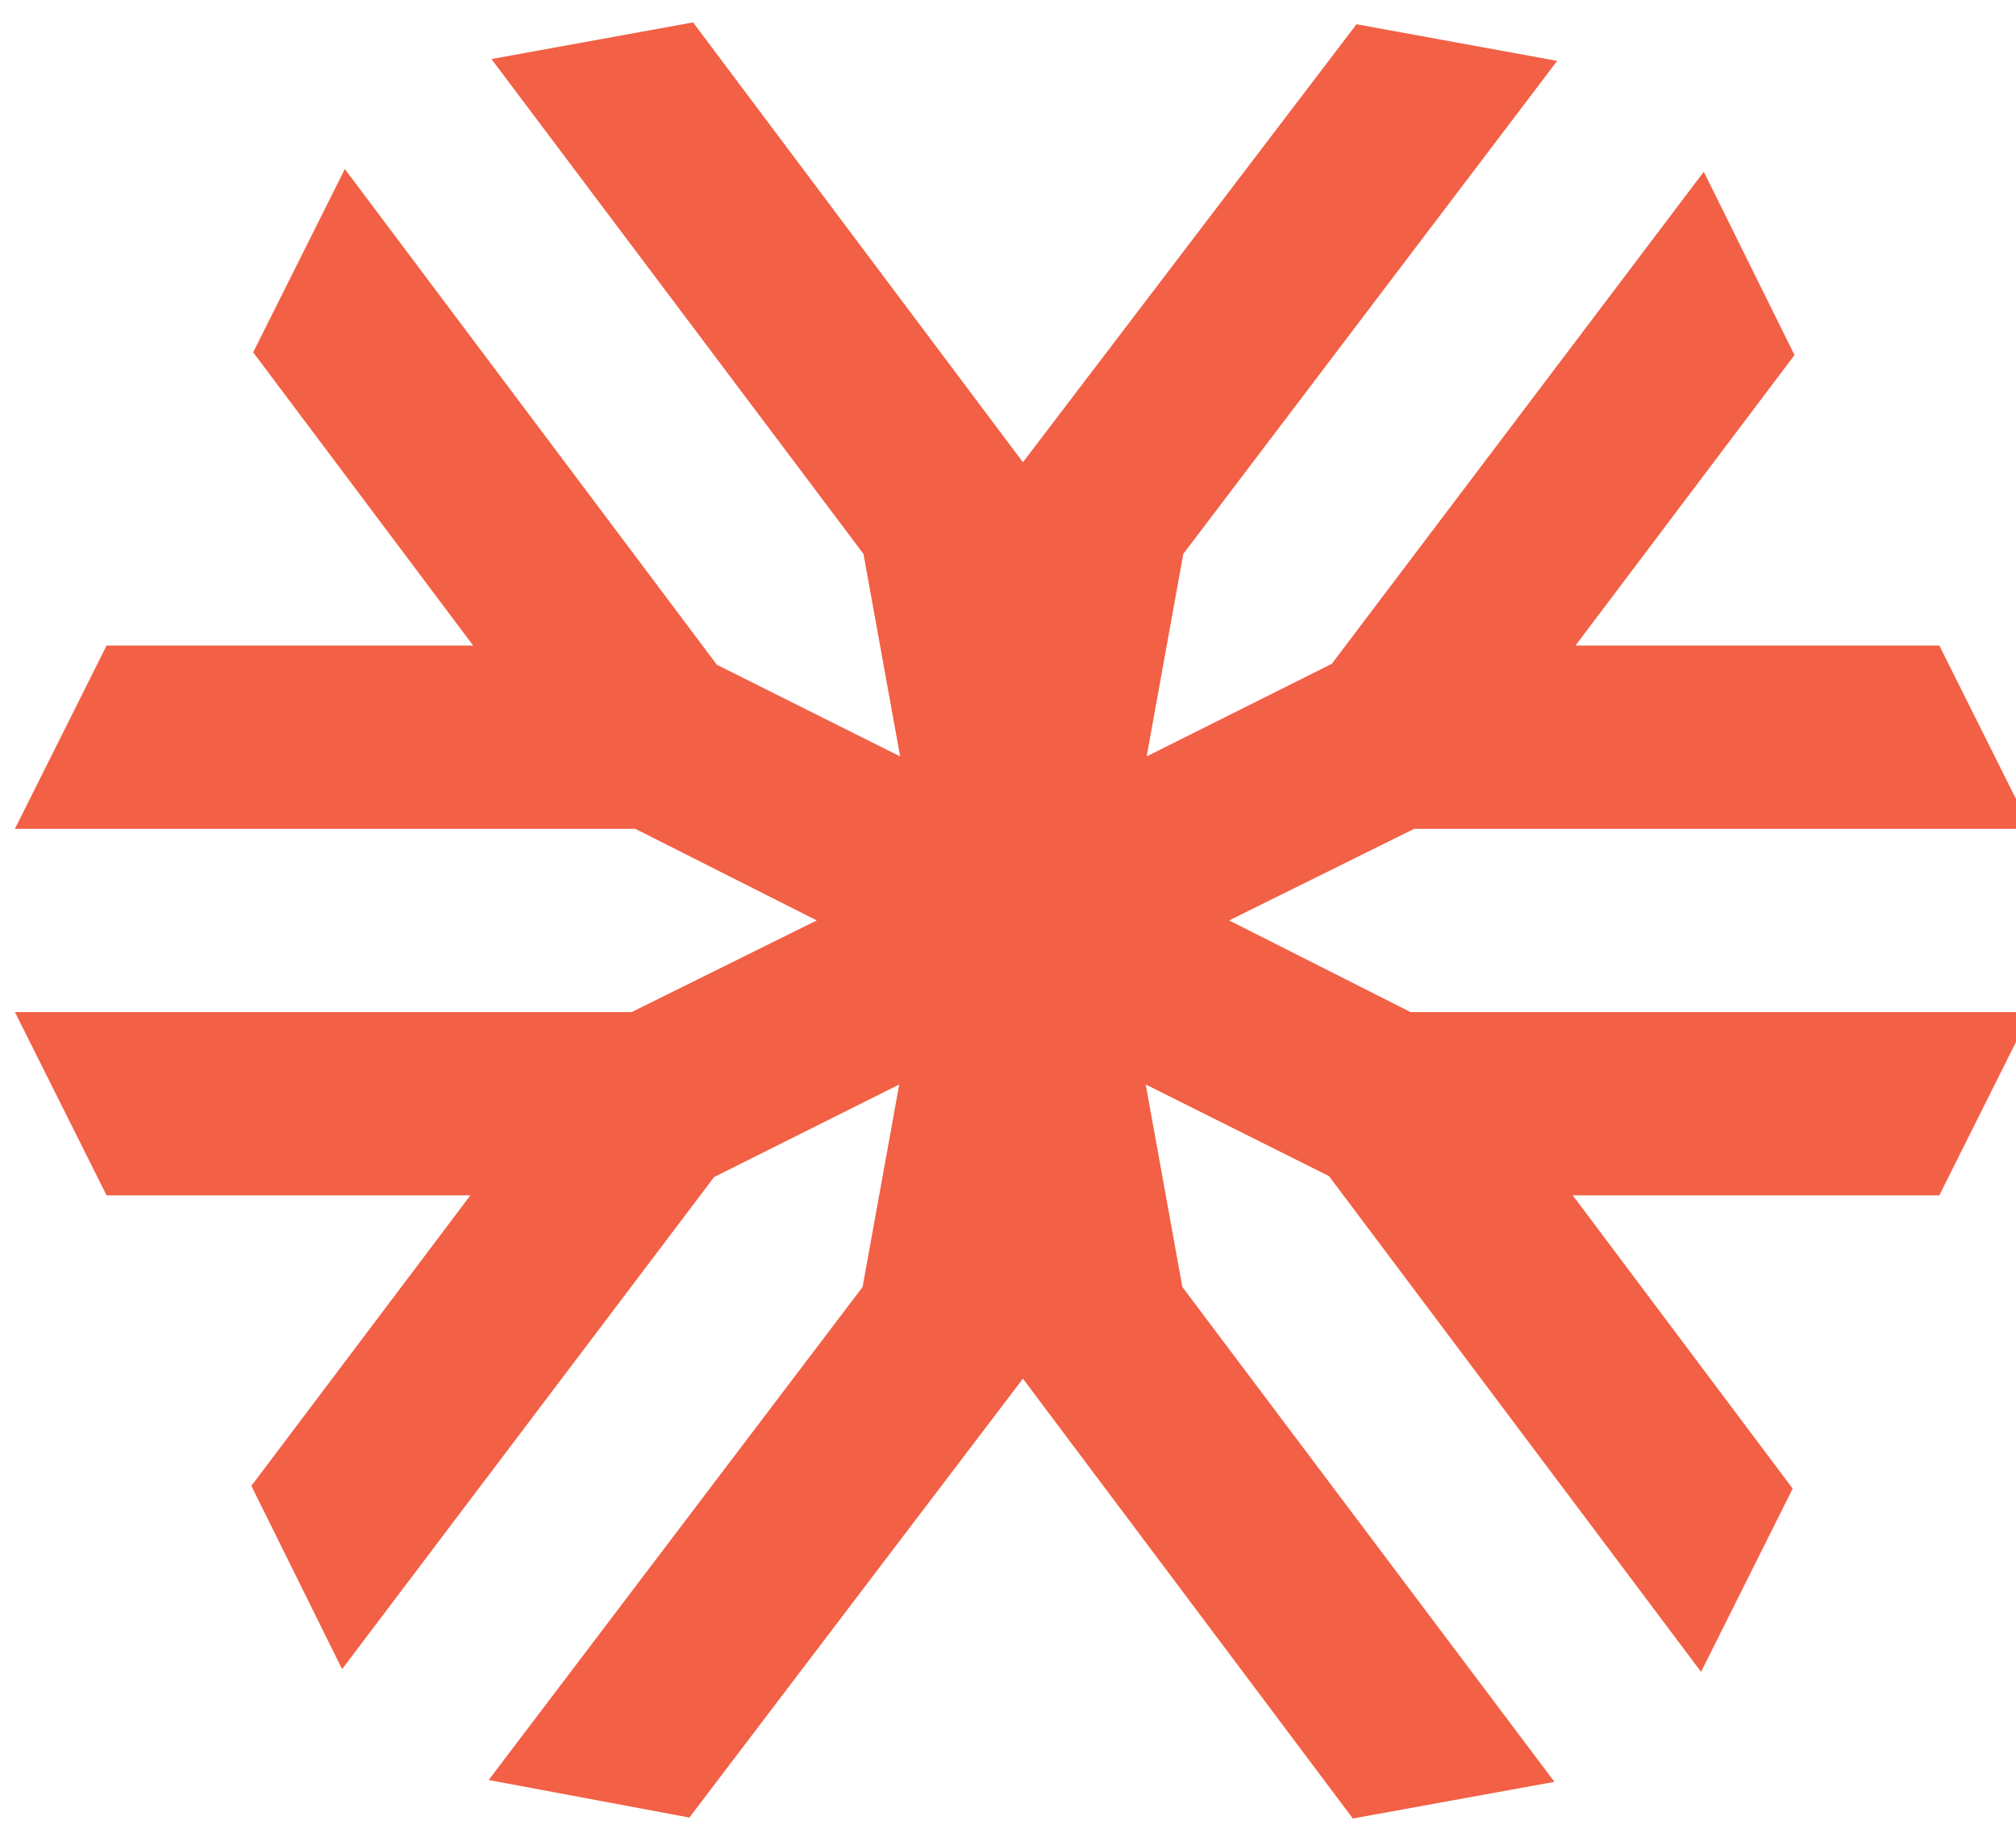<svg width="45" height="41" viewBox="0 0 45 41" fill="none" xmlns="http://www.w3.org/2000/svg">
<path d="M27.436 20.545L31.567 18.5H45.333L43.288 14.409H35.167L40.056 7.925L38.031 3.834L29.727 14.818L25.595 16.884L26.413 12.364L34.758 1.359L30.279 0.541L22.833 10.318L15.47 0.5L10.97 1.318L19.274 12.364L20.092 16.884L16.329 15.002L16.002 14.839L7.697 3.773L5.651 7.864L10.561 14.409H2.379L0.333 18.5H14.181L18.231 20.545L14.099 22.591H0.333L2.379 26.682H10.499L5.611 33.166L7.636 37.257L15.94 26.273L20.072 24.207L19.254 28.727L10.908 39.732L15.388 40.57L22.833 30.773L30.197 40.591L34.697 39.773L26.392 28.727L25.574 24.207L29.665 26.252L37.97 37.318L40.015 33.227L35.106 26.682H43.288L45.333 22.591H31.486" fill="#F26046"/>
</svg>
